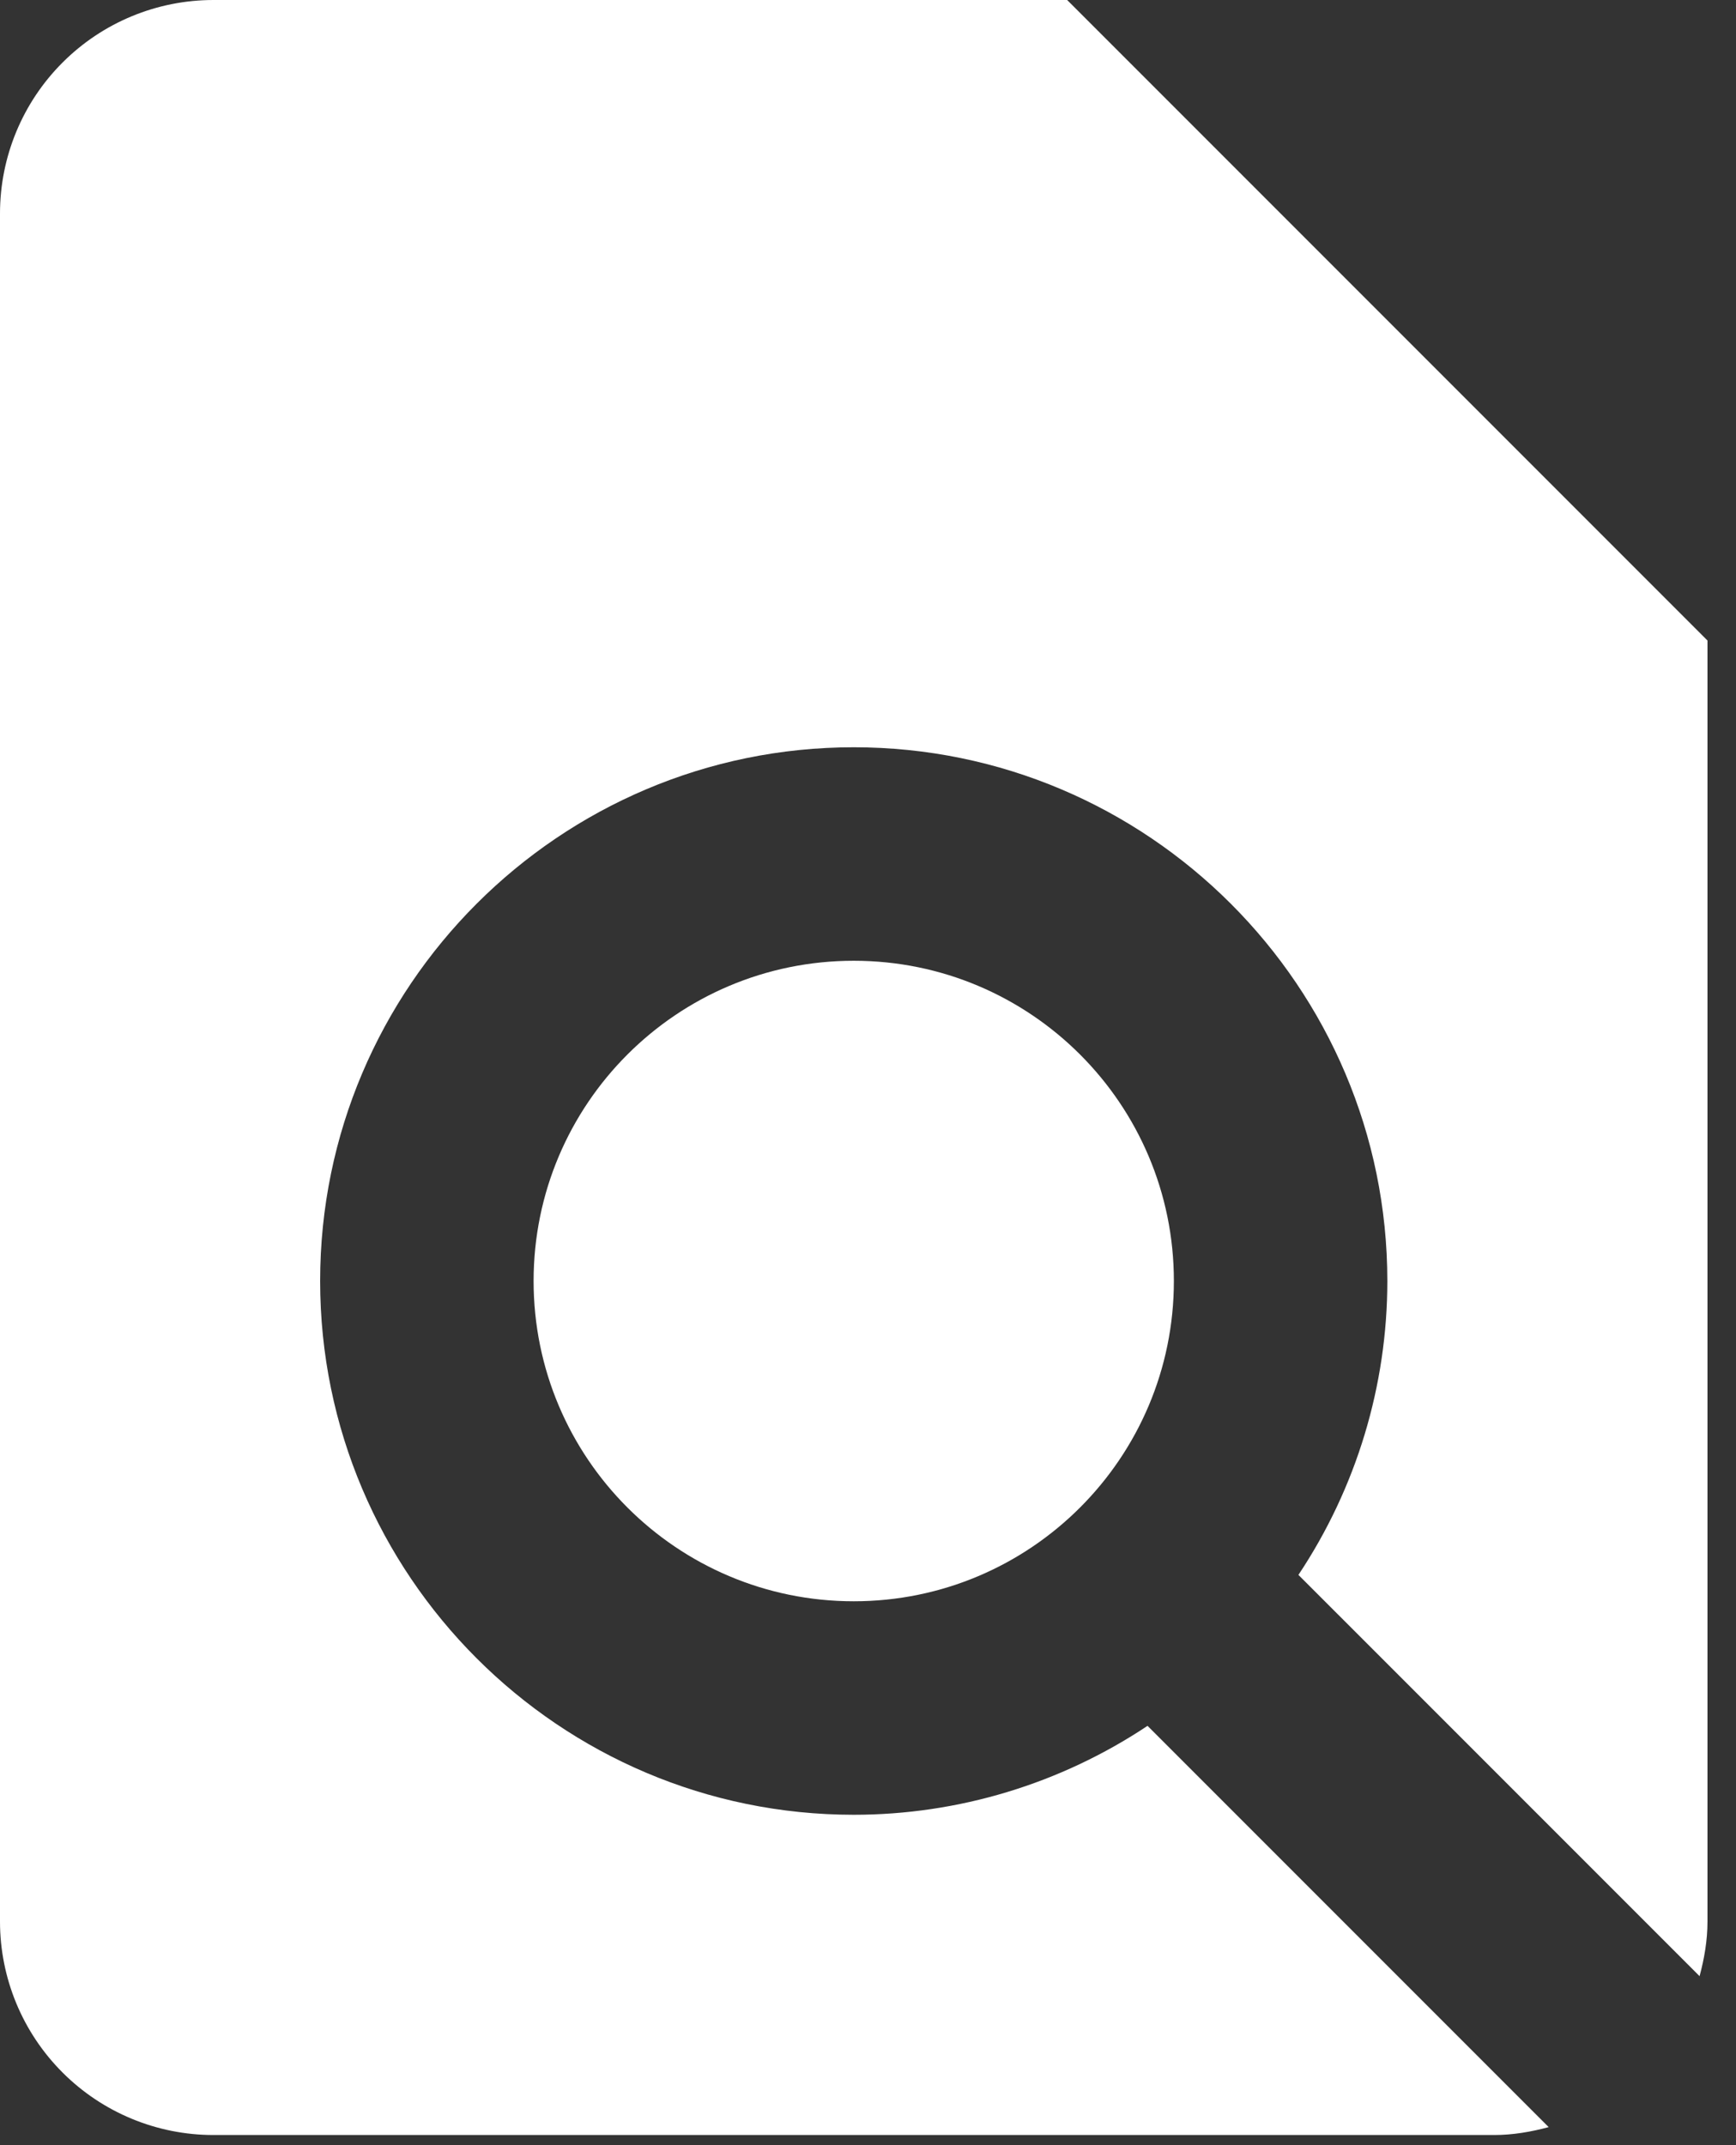 <svg width="51" height="63" viewBox="0 0 51 63" fill="none" xmlns="http://www.w3.org/2000/svg">
<rect x="0" y="0" width="51" height="63" fill="#333333" stroke="none"/>
<path d="M6.27 62.702H43.892C44.45 62.702 44.983 62.608 45.497 62.47L33.712 50.685C31.155 52.388 28.152 53.297 25.081 53.297C16.437 53.297 9.405 46.265 9.405 37.621C9.405 28.978 16.437 21.946 25.081 21.946C33.724 21.946 40.757 28.978 40.757 37.621C40.757 40.693 39.848 43.696 38.145 46.252L49.93 58.037C50.068 57.523 50.162 56.99 50.162 56.432V18.811L31.351 0H6.27C4.607 0 3.012 0.661 1.837 1.837C0.661 3.012 0 4.607 0 6.27V56.432C0 58.095 0.661 59.69 1.837 60.866C3.012 62.042 4.607 62.702 6.27 62.702Z" fill="white"/>
<path d="M25.081 47.027C30.275 47.027 34.486 42.816 34.486 37.621C34.486 32.427 30.275 28.216 25.081 28.216C19.887 28.216 15.676 32.427 15.676 37.621C15.676 42.816 19.887 47.027 25.081 47.027Z" fill="white"/>
</svg>

